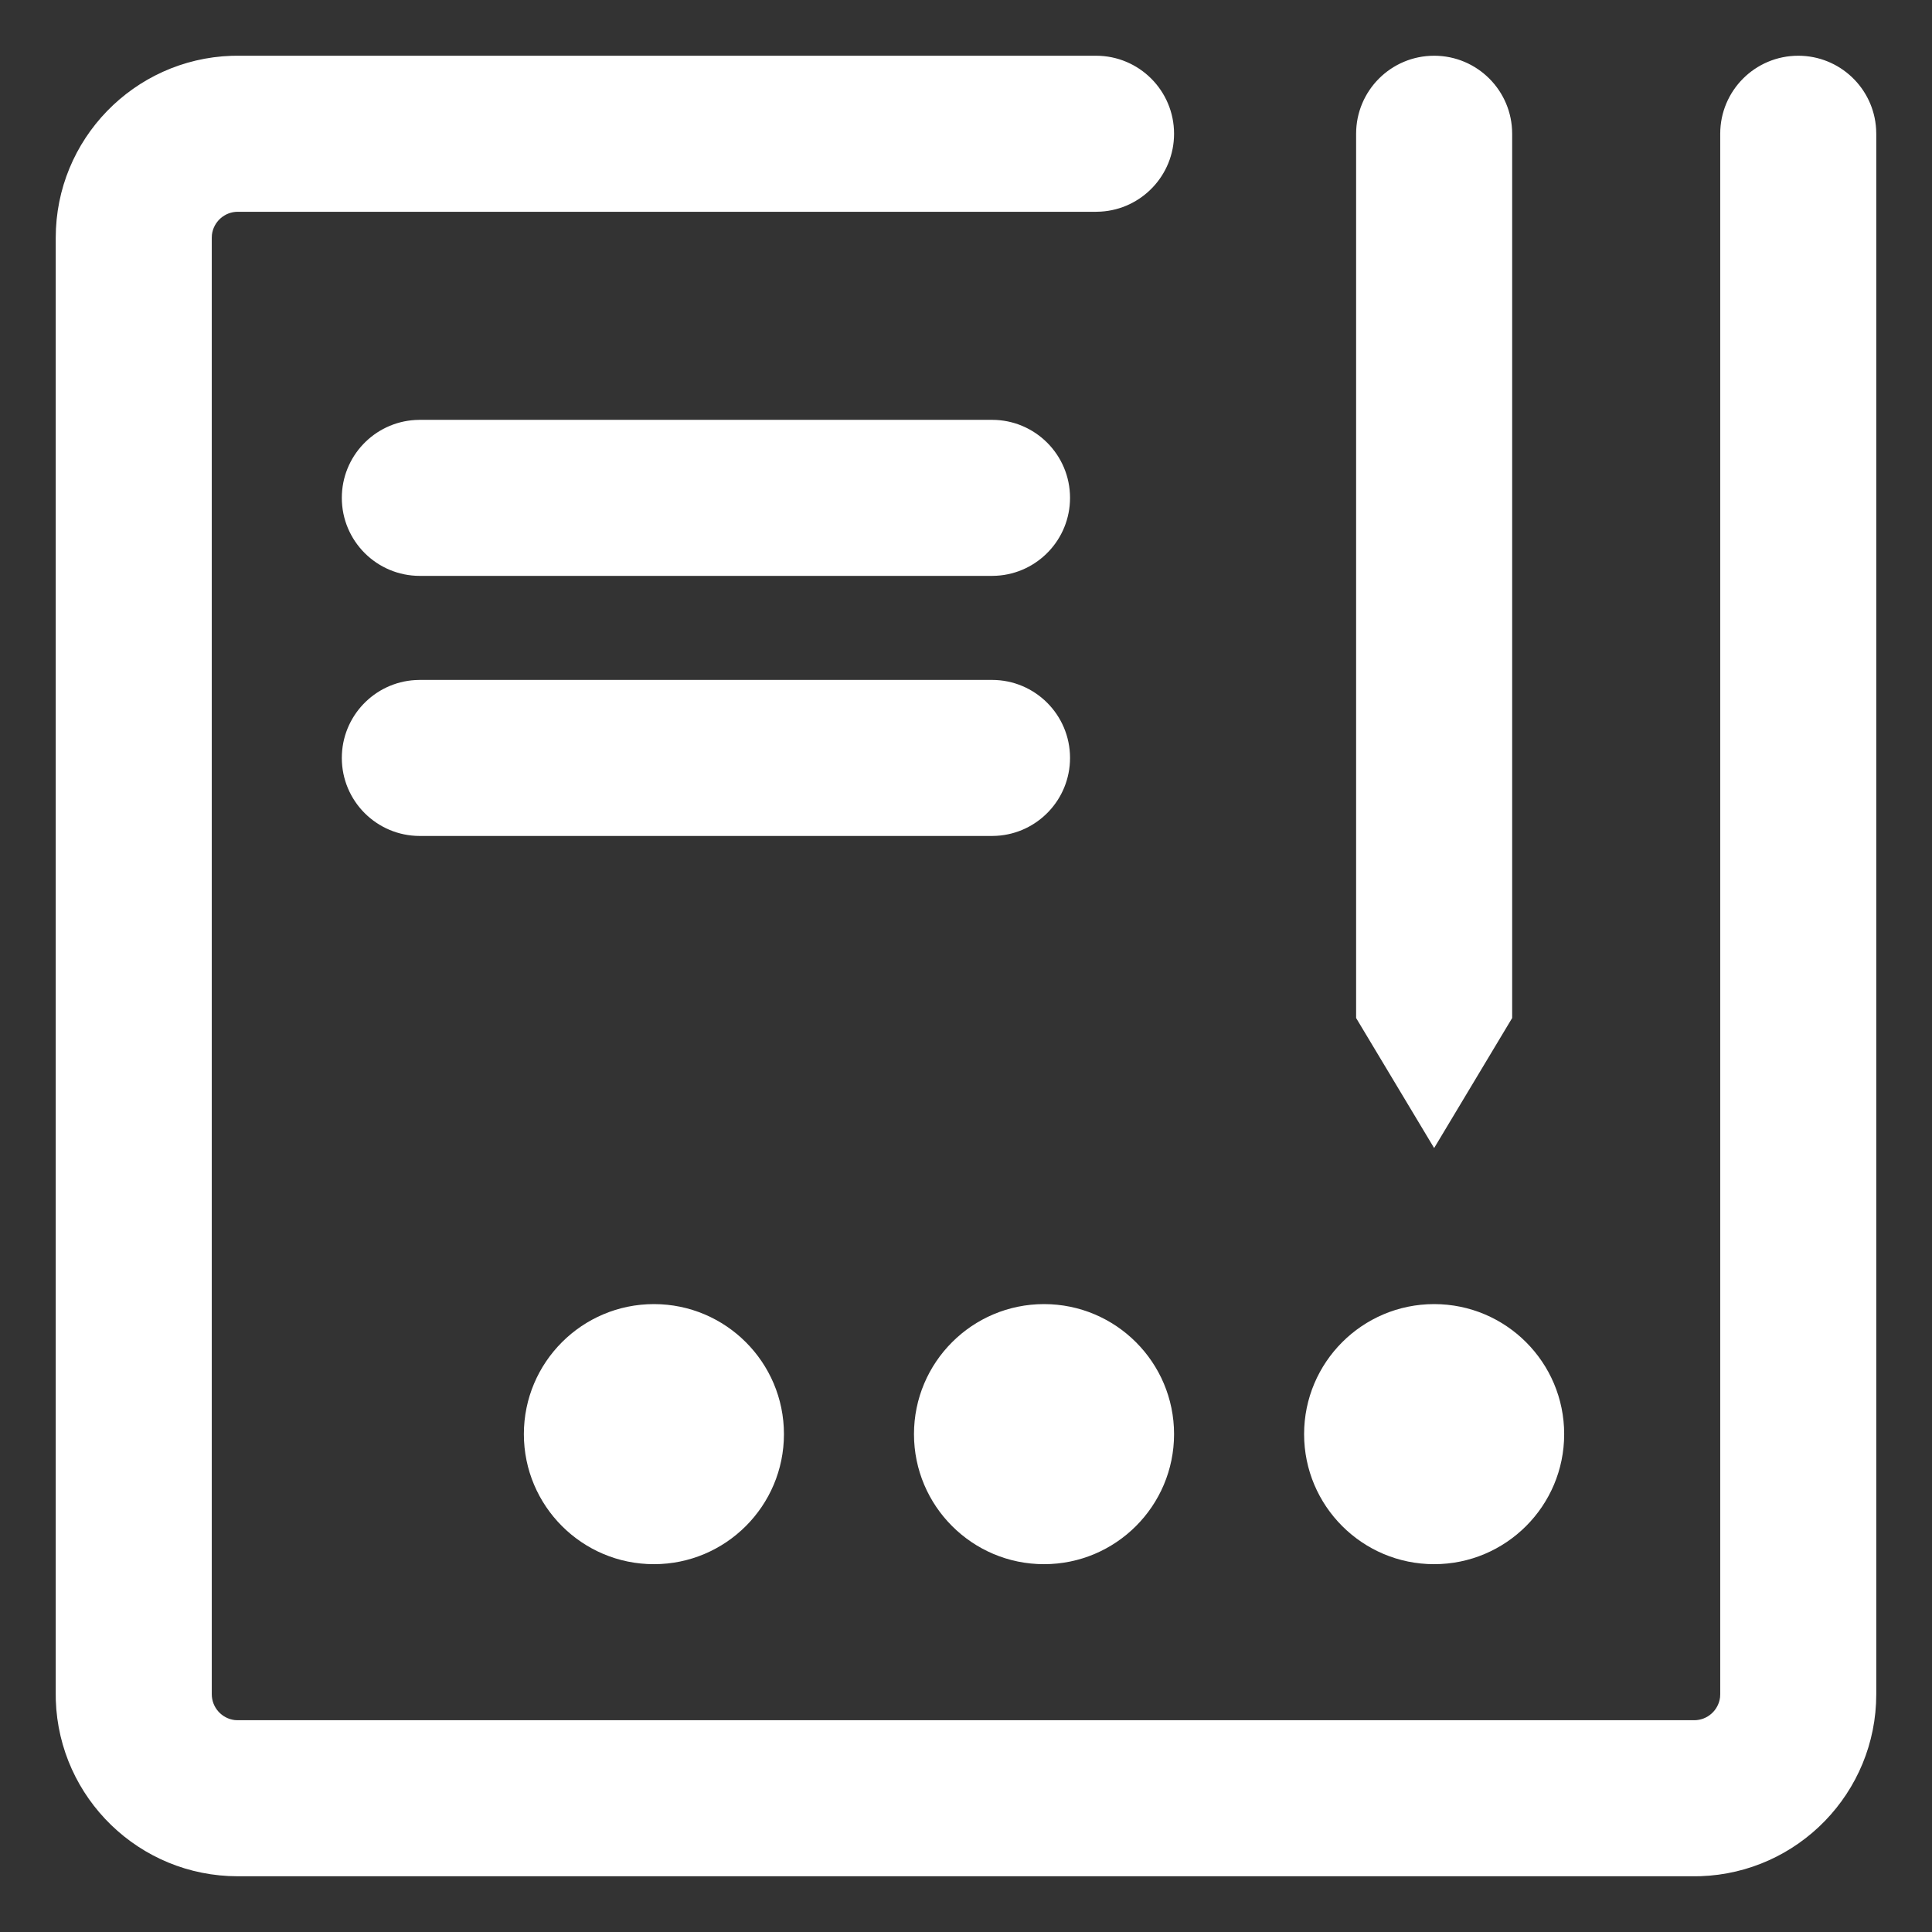 <?xml version="1.0" encoding="UTF-8"?>
<svg width="26px" height="26px" viewBox="0 0 26 26" version="1.1" xmlns="http://www.w3.org/2000/svg" xmlns:xlink="http://www.w3.org/1999/xlink">
    <rect x="0" y="0" width="26" height="26" fill="#333333" stroke="none"/>
    <!-- Generator: Sketch 63 (92445) - https://sketch.com -->
    <title>会议</title>
    <desc>Created with Sketch.</desc>
    <defs>
        <rect id="path-1" x="0" y="0" width="28" height="28"></rect>
    </defs>
    <g id="页面-2" stroke="none" stroke-width="1" fill="none" fill-rule="evenodd">
        <g id="2.0-会议" transform="translate(-65, -395)">
            <g id="编组-3备份" transform="translate(32, 282)">
                <g id="编组-2" transform="translate(32, 86)">
                    <g id="会议" transform="translate(0, 26)">
                        <mask id="mask-2" fill="white">
                            <use xlink:href="#path-1"></use>
                        </mask>
                        <g id="蒙版"></g>
                        <path d="M15.75,1.75 C16.33,1.75 16.8,2.22 16.8,2.8 C16.8,3.359 16.363,3.816 15.812,3.848 L15.75,3.85 L4.2,3.85 C4.021,3.85 3.873,3.985 3.852,4.159 L3.85,4.2 L3.85,23.8 C3.85,23.979 3.985,24.127 4.159,24.148 L4.2,24.15 L23.8,24.15 C23.979,24.15 24.127,24.015 24.148,23.841 L24.15,23.8 L24.15,2.8 C24.15,2.22 24.62,1.75 25.2,1.75 C25.759,1.75 26.216,2.187 26.248,2.738 L26.25,2.8 L26.25,23.8 C26.25,25.125 25.198,26.204 23.884,26.249 L23.8,26.25 L4.2,26.25 C2.875,26.25 1.796,25.198 1.751,23.884 L1.75,23.8 L1.75,4.2 C1.75,2.875 2.802,1.796 4.116,1.751 L4.2,1.75 L15.75,1.75 Z M9.8,18.55 C10.766,18.55 11.55,19.334 11.55,20.3 C11.55,21.266 10.766,22.05 9.8,22.05 C8.834,22.05 8.05,21.266 8.05,20.3 C8.05,19.334 8.834,18.55 9.8,18.55 Z M15.05,18.55 C16.016,18.55 16.8,19.334 16.8,20.3 C16.8,21.266 16.016,22.05 15.05,22.05 C14.084,22.05 13.3,21.266 13.3,20.3 C13.3,19.334 14.084,18.55 15.05,18.55 Z M20.3,18.55 C21.266,18.55 22.05,19.334 22.05,20.3 C22.05,21.266 21.266,22.05 20.3,22.05 C19.334,22.05 18.55,21.266 18.55,20.3 C18.55,19.334 19.334,18.55 20.3,18.55 Z M20.3,1.75 C20.88,1.75 21.35,2.22 21.35,2.8 L21.35,14.7 L20.3,16.45 L19.25,14.7 L19.25,2.8 C19.25,2.22 19.72,1.75 20.3,1.75 Z M14.35,10.15 C14.93,10.15 15.4,10.62 15.4,11.2 C15.4,11.759 14.963,12.216 14.412,12.248 L14.35,12.25 L6.65,12.25 C6.07,12.25 5.6,11.78 5.6,11.2 C5.6,10.641 6.037,10.184 6.588,10.152 L6.65,10.15 L14.35,10.15 Z M14.35,6.65 C14.93,6.65 15.4,7.12 15.4,7.7 C15.4,8.259 14.963,8.716 14.412,8.748 L14.35,8.75 L6.65,8.75 C6.07,8.75 5.6,8.28 5.6,7.7 C5.6,7.141 6.037,6.684 6.588,6.652 L6.65,6.65 L14.35,6.65 Z" id="形状结合" fill="#FFFFFF" fill-rule="nonzero" mask="url(#mask-2)"></path>
                    </g>
                </g>
            </g>
        </g>
    </g>
</svg>